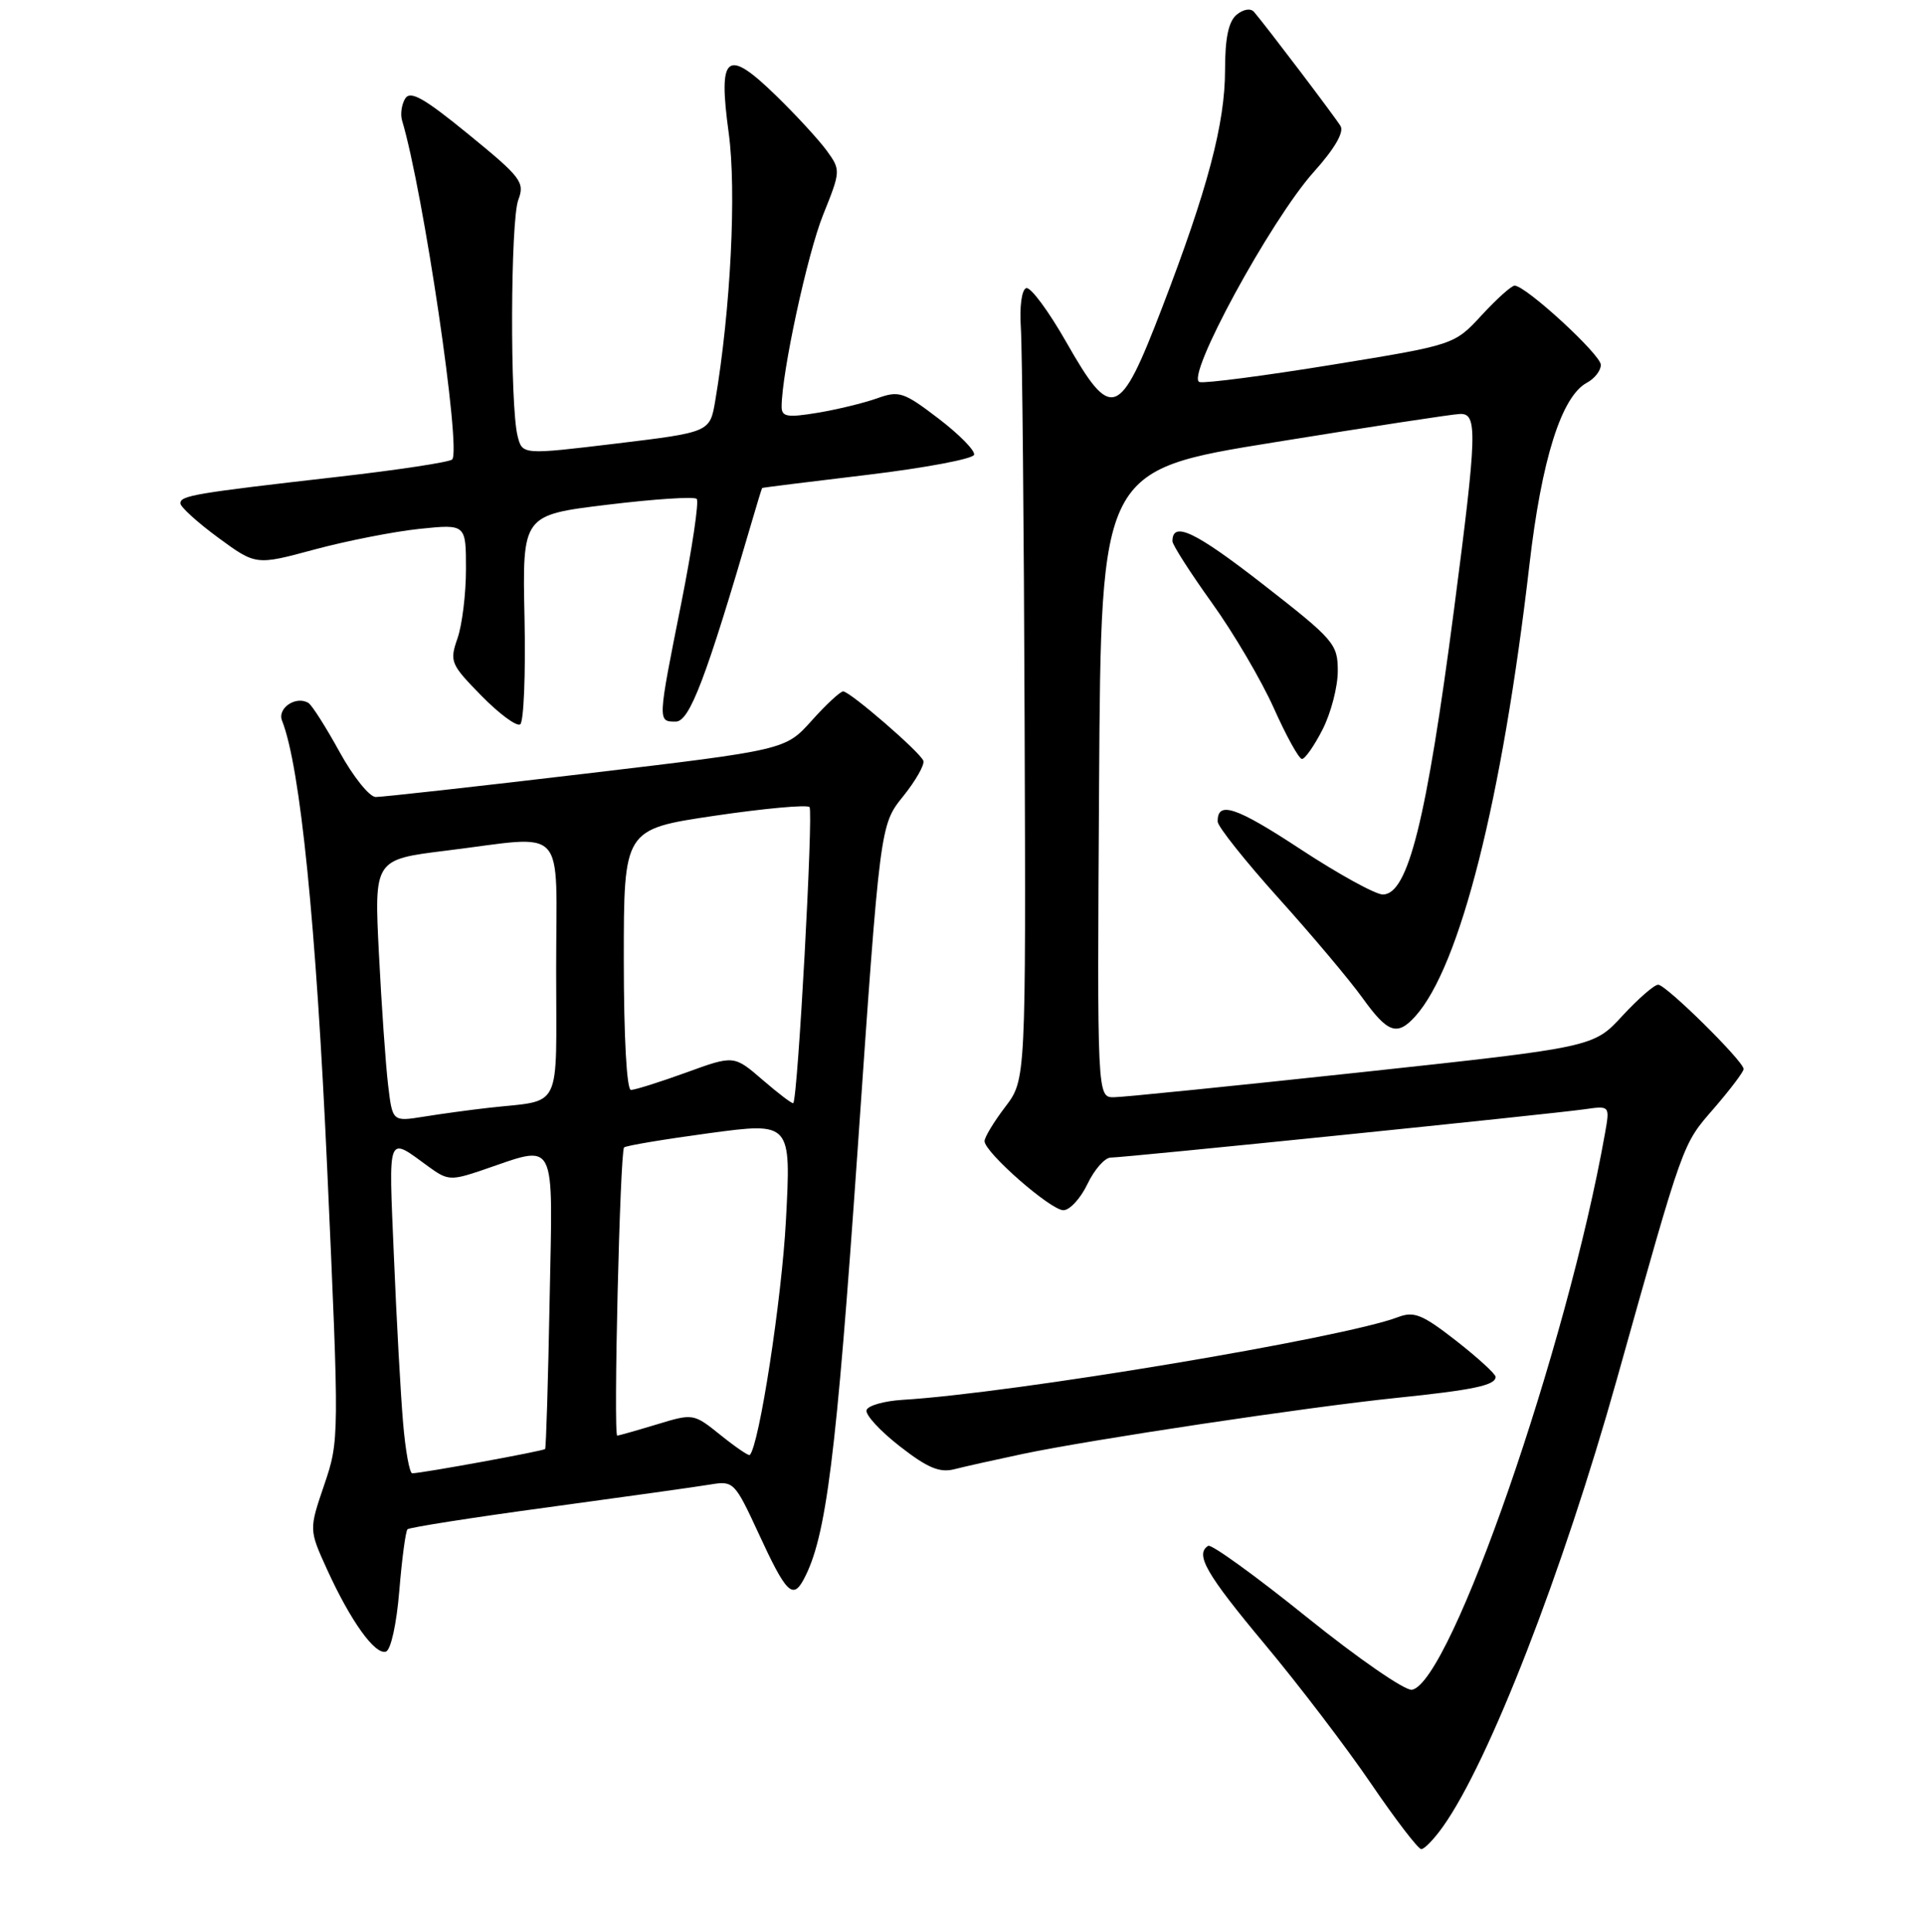 <?xml version="1.0" encoding="UTF-8" standalone="no"?>
<!DOCTYPE svg PUBLIC "-//W3C//DTD SVG 1.1//EN" "http://www.w3.org/Graphics/SVG/1.1/DTD/svg11.dtd" >
<svg xmlns="http://www.w3.org/2000/svg" xmlns:xlink="http://www.w3.org/1999/xlink" version="1.1" viewBox="0 0 256 257">
 <g >
 <path fill="currentColor"
d=" M 191.99 243.01 C 198.12 234.41 207.93 209.16 215.13 183.50 C 224.11 151.51 223.81 152.34 228.04 147.46 C 230.22 144.94 232.00 142.58 232.00 142.22 C 232.00 141.19 221.68 131.00 220.63 131.00 C 220.11 131.00 217.97 132.87 215.86 135.15 C 212.03 139.31 212.03 139.31 181.26 142.63 C 164.34 144.45 149.48 145.96 148.24 145.97 C 145.98 146.00 145.98 146.00 146.24 104.28 C 146.50 62.56 146.50 62.56 169.50 58.85 C 182.15 56.80 193.29 55.10 194.25 55.07 C 196.62 54.98 196.54 57.49 193.47 81.06 C 189.79 109.21 187.35 119.00 183.99 119.00 C 183.02 119.00 178.09 116.29 173.05 112.98 C 164.42 107.31 161.97 106.50 162.02 109.31 C 162.03 109.96 165.68 114.55 170.13 119.50 C 174.59 124.45 179.60 130.41 181.28 132.75 C 184.65 137.44 185.90 137.87 188.30 135.22 C 194.26 128.64 199.87 106.44 203.50 75.13 C 205.12 61.10 207.77 52.73 211.14 50.92 C 212.16 50.38 213.00 49.31 213.00 48.54 C 213.00 47.18 203.01 38.00 201.53 38.00 C 201.11 38.00 199.14 39.77 197.14 41.94 C 193.50 45.88 193.50 45.88 177.29 48.52 C 168.38 49.97 160.43 51.01 159.62 50.83 C 157.60 50.37 169.07 29.26 174.82 22.86 C 177.57 19.80 178.86 17.58 178.37 16.77 C 177.64 15.56 168.50 3.51 166.86 1.59 C 166.41 1.06 165.44 1.22 164.54 1.96 C 163.46 2.86 163.00 5.06 163.00 9.31 C 163.00 16.43 160.69 25.16 154.60 41.00 C 148.94 55.74 147.91 56.11 141.89 45.54 C 139.52 41.38 137.12 38.13 136.54 38.33 C 135.95 38.53 135.64 40.78 135.83 43.59 C 136.01 46.29 136.24 69.91 136.33 96.08 C 136.50 143.65 136.50 143.65 133.75 147.26 C 132.24 149.24 131.00 151.29 131.00 151.81 C 131.00 153.30 139.79 161.00 141.49 161.00 C 142.34 161.00 143.78 159.43 144.70 157.50 C 145.62 155.58 147.01 154.00 147.79 154.00 C 149.60 154.00 206.39 148.21 210.85 147.57 C 214.21 147.09 214.21 147.09 213.55 150.80 C 208.51 179.20 193.02 223.84 187.87 224.80 C 186.97 224.96 180.68 220.62 173.88 215.14 C 167.08 209.66 161.17 205.39 160.76 205.65 C 158.97 206.76 160.48 209.39 168.25 218.70 C 172.79 224.13 179.17 232.50 182.43 237.29 C 185.69 242.08 188.70 246.00 189.11 246.00 C 189.53 246.00 190.82 244.66 191.99 243.01 Z  M 53.13 211.62 C 53.48 207.37 53.97 203.70 54.22 203.45 C 54.47 203.20 62.96 201.87 73.08 200.50 C 83.21 199.12 92.89 197.77 94.59 197.48 C 97.59 196.98 97.79 197.20 100.92 203.97 C 104.59 211.94 105.48 212.84 106.94 210.11 C 109.94 204.51 111.26 193.95 114.10 153.13 C 117.10 109.75 117.10 109.75 120.16 105.95 C 121.84 103.86 123.05 101.73 122.86 101.21 C 122.41 100.04 113.12 92.01 112.19 91.98 C 111.81 91.98 109.92 93.72 108.00 95.87 C 104.50 99.77 104.50 99.77 78.00 102.91 C 63.42 104.64 50.82 106.04 49.98 106.03 C 49.15 106.01 46.98 103.31 45.18 100.03 C 43.37 96.74 41.51 93.81 41.04 93.52 C 39.39 92.51 36.86 94.21 37.53 95.88 C 39.96 102.03 42.06 122.91 43.54 155.54 C 45.15 191.28 45.15 191.64 43.14 197.54 C 41.11 203.50 41.11 203.50 43.52 208.80 C 46.64 215.64 49.90 220.20 51.35 219.72 C 52.01 219.50 52.77 216.01 53.13 211.62 Z  M 136.11 193.42 C 145.25 191.50 173.89 187.20 185.71 185.98 C 196.10 184.91 199.00 184.29 199.00 183.17 C 199.00 182.79 196.64 180.63 193.75 178.37 C 189.25 174.86 188.14 174.41 186.00 175.23 C 178.70 178.01 134.82 185.34 120.08 186.23 C 117.65 186.38 115.49 186.99 115.30 187.59 C 115.10 188.19 117.08 190.35 119.70 192.39 C 123.40 195.28 125.02 195.96 126.98 195.46 C 128.37 195.10 132.47 194.19 136.11 193.42 Z  M 175.98 97.04 C 177.09 94.86 178.00 91.37 178.00 89.28 C 178.00 85.66 177.54 85.13 167.99 77.69 C 159.02 70.71 156.00 69.27 156.00 72.00 C 156.00 72.48 158.36 76.17 161.25 80.20 C 164.14 84.22 167.85 90.54 169.50 94.23 C 171.15 97.92 172.83 100.96 173.23 100.97 C 173.63 100.99 174.87 99.22 175.98 97.04 Z  M 69.79 82.18 C 69.50 68.52 69.50 68.52 80.80 67.15 C 87.02 66.39 92.38 66.04 92.70 66.37 C 93.03 66.69 92.10 72.93 90.65 80.23 C 87.49 96.06 87.49 96.00 89.91 96.00 C 91.76 96.00 93.94 90.25 100.08 69.25 C 100.76 66.91 101.36 64.96 101.41 64.92 C 101.46 64.87 107.76 64.08 115.42 63.17 C 123.08 62.25 129.46 61.05 129.61 60.50 C 129.76 59.95 127.62 57.78 124.87 55.68 C 120.22 52.13 119.62 51.94 116.68 53.00 C 114.93 53.62 111.36 54.49 108.75 54.92 C 104.74 55.58 104.00 55.45 104.00 54.10 C 104.01 49.59 107.43 33.77 109.52 28.58 C 111.86 22.76 111.87 22.63 110.03 20.08 C 109.00 18.66 105.99 15.38 103.33 12.79 C 96.67 6.29 95.52 7.18 96.96 17.70 C 98.01 25.40 97.22 41.19 95.17 53.30 C 94.46 57.50 94.46 57.50 81.98 59.01 C 69.50 60.51 69.50 60.51 68.87 58.01 C 67.84 53.94 67.92 29.35 68.96 26.60 C 69.85 24.25 69.37 23.61 62.36 17.89 C 56.45 13.06 54.61 12.01 53.92 13.10 C 53.44 13.87 53.25 15.18 53.49 16.00 C 56.34 25.50 61.42 59.92 60.16 61.13 C 59.80 61.48 52.98 62.52 45.00 63.43 C 25.91 65.61 24.00 65.93 24.00 66.96 C 24.00 67.44 26.26 69.49 29.02 71.52 C 34.05 75.21 34.05 75.21 41.82 73.11 C 46.09 71.96 52.38 70.72 55.80 70.36 C 62.00 69.72 62.00 69.72 62.00 75.71 C 62.00 79.00 61.49 83.16 60.87 84.93 C 59.80 88.01 59.96 88.38 64.04 92.54 C 66.40 94.95 68.72 96.67 69.21 96.37 C 69.69 96.08 69.95 89.69 69.79 82.18 Z  M 53.63 189.25 C 53.31 185.54 52.76 175.58 52.41 167.12 C 51.71 150.45 51.43 151.14 57.11 155.27 C 59.54 157.04 60.04 157.07 64.11 155.69 C 74.23 152.26 73.55 150.95 73.13 173.00 C 72.93 183.72 72.66 192.62 72.53 192.77 C 72.29 193.04 56.10 196.00 54.85 196.00 C 54.49 196.00 53.94 192.96 53.63 189.25 Z  M 95.88 190.92 C 92.28 188.03 92.24 188.02 87.38 189.50 C 84.70 190.31 82.33 190.98 82.13 190.99 C 81.59 191.00 82.49 153.17 83.04 152.65 C 83.29 152.41 88.40 151.56 94.38 150.75 C 105.27 149.29 105.27 149.29 104.57 162.40 C 104.01 172.89 101.01 192.33 99.76 193.57 C 99.62 193.71 97.87 192.52 95.88 190.92 Z  M 51.64 144.36 C 51.32 141.69 50.77 133.84 50.42 126.92 C 49.78 114.35 49.78 114.35 59.33 113.17 C 75.71 111.16 74.00 109.32 74.00 128.98 C 74.00 148.20 74.95 146.25 65.00 147.38 C 62.52 147.66 58.64 148.19 56.36 148.56 C 52.22 149.22 52.22 149.22 51.64 144.36 Z  M 101.50 143.69 C 97.66 140.37 97.66 140.37 91.29 142.69 C 87.78 143.96 84.48 145.00 83.95 145.00 C 83.39 145.00 83.00 138.00 83.00 127.66 C 83.00 110.32 83.00 110.32 95.04 108.53 C 101.67 107.55 107.36 107.03 107.71 107.37 C 108.24 107.91 106.16 146.07 105.55 146.75 C 105.43 146.89 103.61 145.51 101.50 143.69 Z "/>
</g>
</svg>